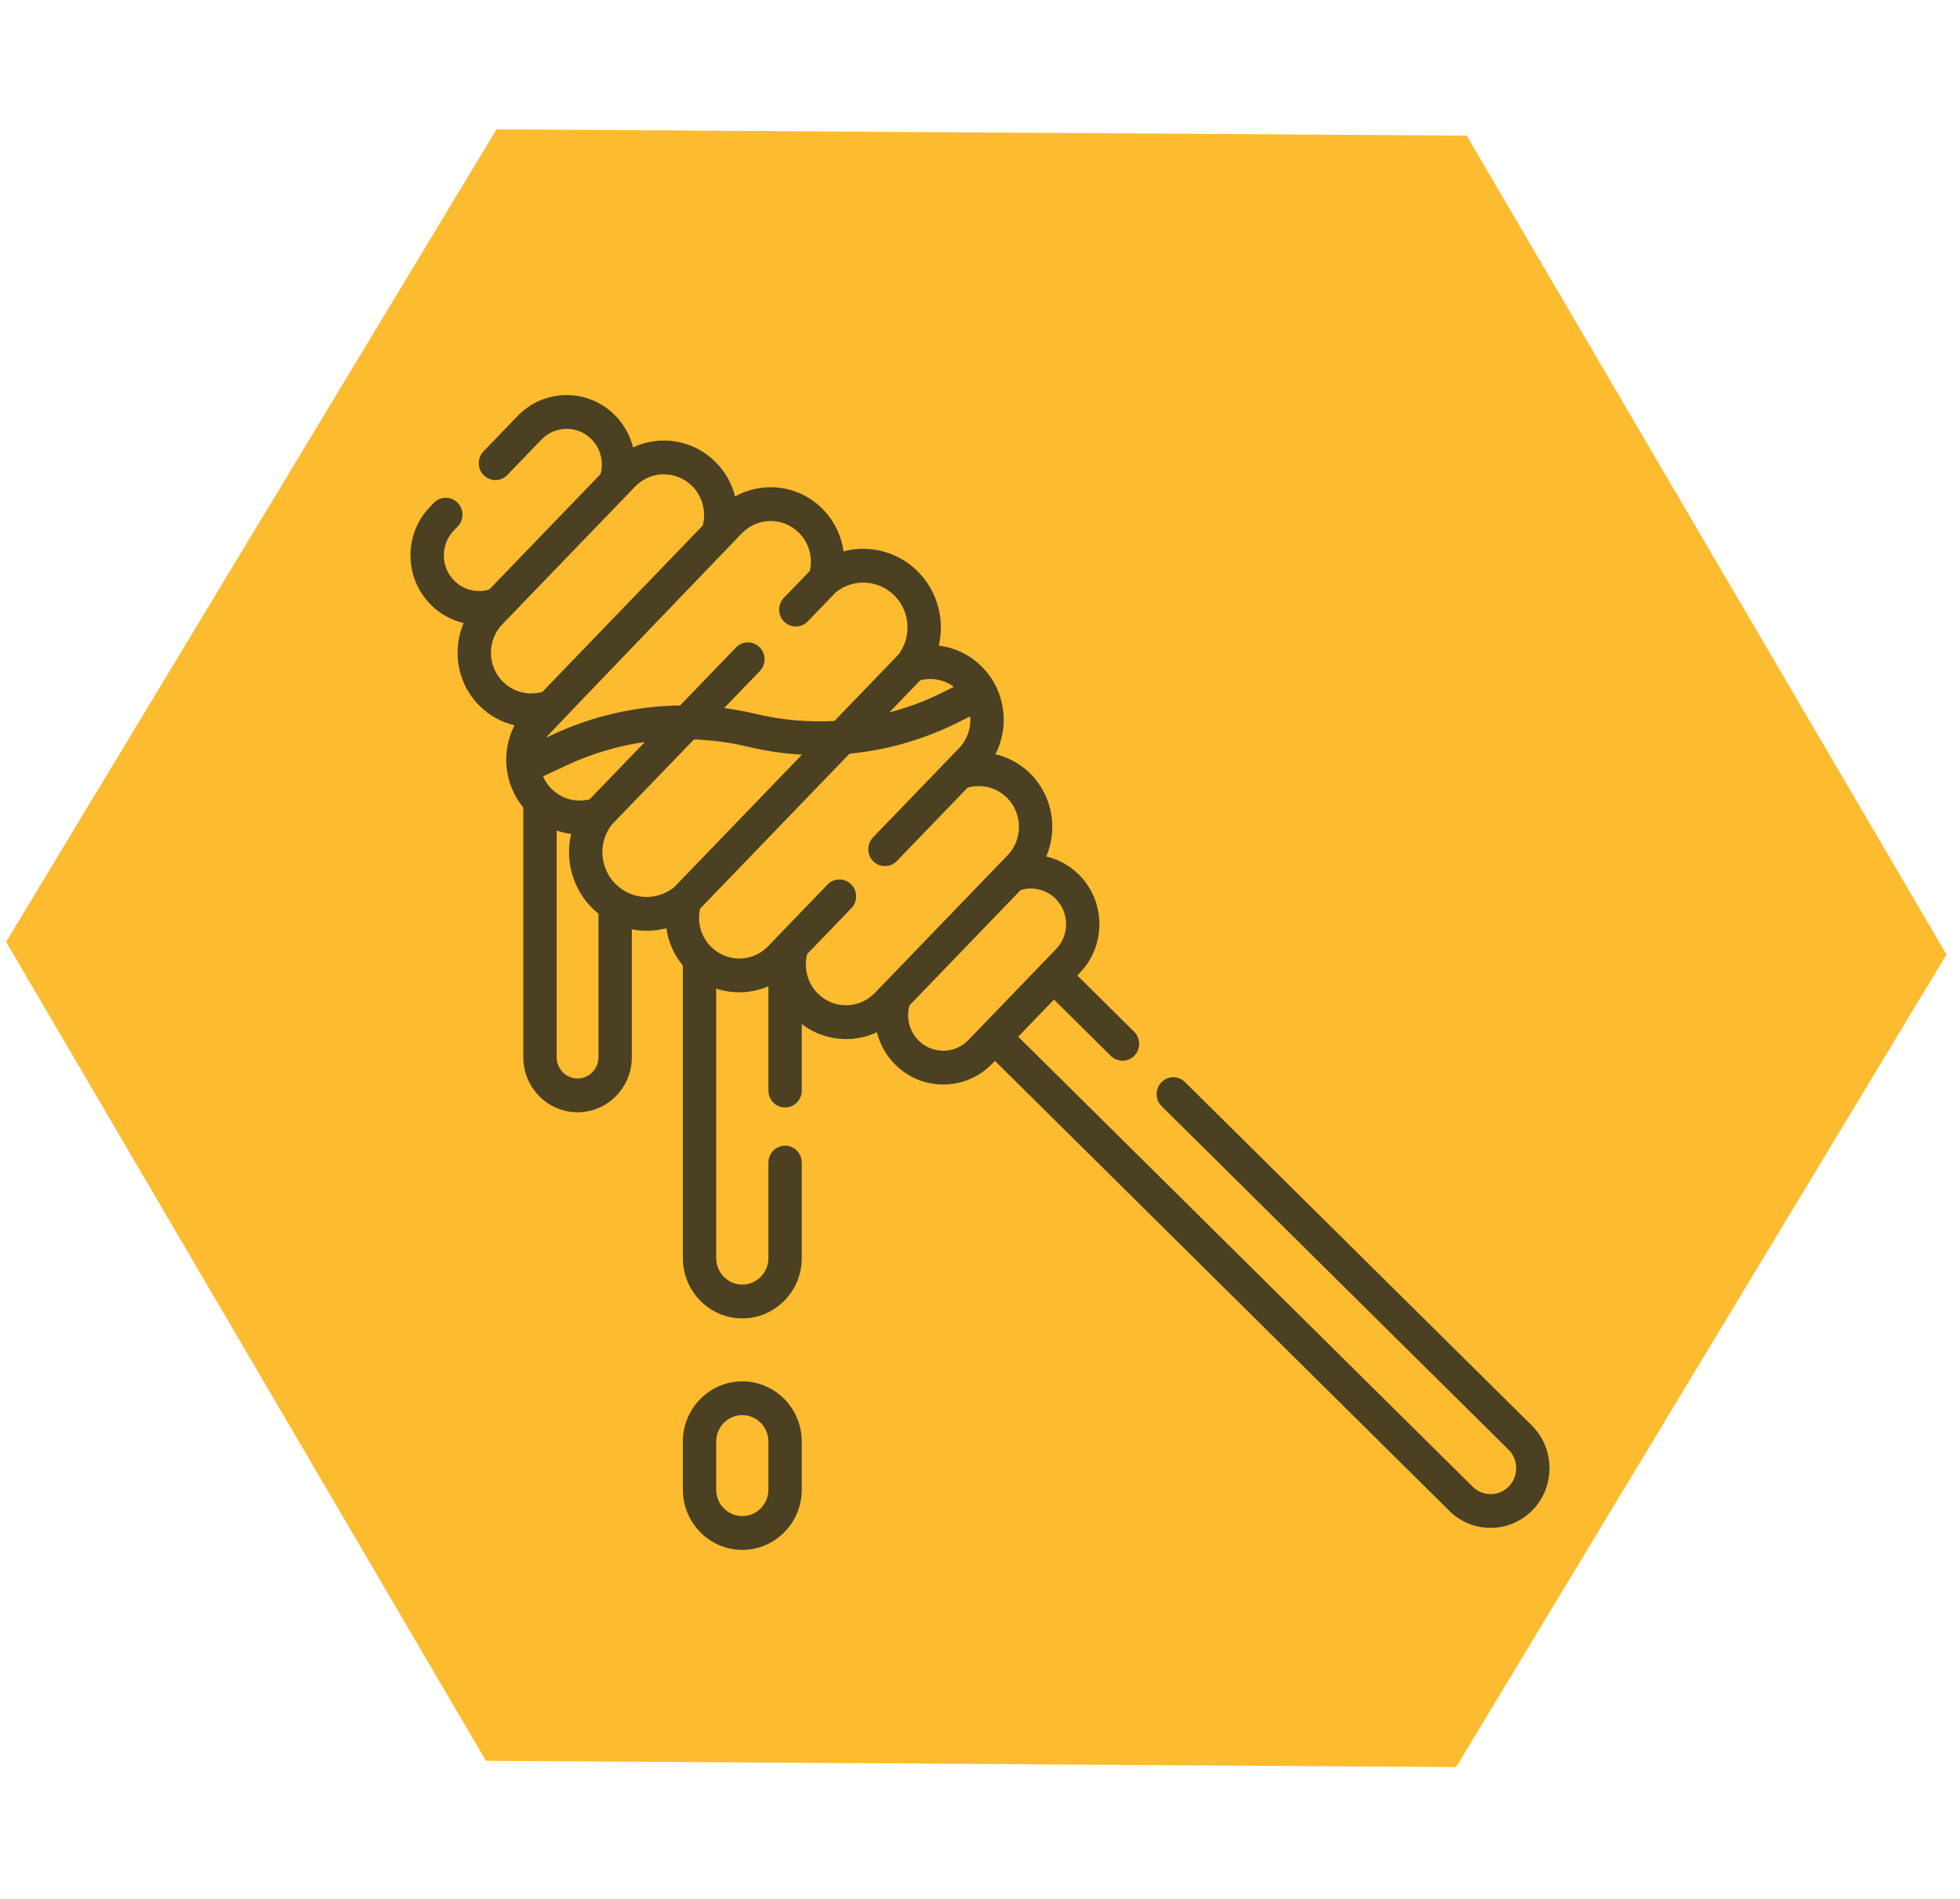 <svg width="258" height="250" viewBox="0 0 258 250" fill="none" xmlns="http://www.w3.org/2000/svg">
<path d="M256.223 125.634L191.671 232.586L63.962 231.756L0.805 123.976L65.357 17.024L193.065 17.854L256.223 125.634Z" fill="#FDBB30"/>
<g clip-path="url(#clip0_11_421)">
<path d="M201.633 187.623L155.978 142.421C155.111 141.562 153.721 141.579 152.875 142.458C152.028 143.336 152.044 144.744 152.911 145.602L198.566 190.804C199.209 191.441 199.57 192.294 199.58 193.206C199.59 194.118 199.25 194.979 198.621 195.631C197.992 196.283 197.15 196.648 196.251 196.659C195.359 196.669 194.501 196.324 193.858 195.687L134.031 136.453L138.739 131.57L146.222 138.979C146.649 139.402 147.203 139.612 147.755 139.612C148.326 139.612 148.895 139.389 149.325 138.943C150.172 138.064 150.156 136.657 149.289 135.798L141.806 128.389L142.153 128.03C145.629 124.425 145.562 118.627 142.005 115.104C140.793 113.905 139.305 113.103 137.721 112.734C139.267 109.109 138.553 104.731 135.604 101.81C134.315 100.535 132.724 99.676 131.028 99.278C132.95 95.541 132.334 90.812 129.21 87.719C127.64 86.164 125.658 85.229 123.576 84.983C124.382 81.545 123.415 77.802 120.771 75.183C118.127 72.566 114.412 71.672 111.038 72.57C110.747 70.466 109.779 68.481 108.209 66.926C106.386 65.121 103.988 64.132 101.444 64.132C101.406 64.132 101.367 64.132 101.329 64.132C99.704 64.151 98.144 64.573 96.762 65.348C96.329 63.641 95.446 62.05 94.158 60.775C91.208 57.855 86.873 57.233 83.332 58.884C82.931 57.288 82.106 55.799 80.894 54.599C77.338 51.076 71.615 51.143 68.139 54.748L63.644 59.41C62.797 60.289 62.813 61.697 63.68 62.555C64.547 63.413 65.937 63.397 66.783 62.518L71.278 57.856C73.063 56.005 76.001 55.971 77.827 57.779C79.046 58.985 79.502 60.762 79.048 62.404L64.409 77.586C62.799 78.085 61.037 77.663 59.818 76.457C57.992 74.648 57.958 71.671 59.742 69.82L60.247 69.297C61.094 68.419 61.078 67.011 60.211 66.152C59.344 65.294 57.954 65.311 57.108 66.189L56.603 66.712C54.92 68.459 54.008 70.765 54.036 73.206C54.064 75.647 55.028 77.932 56.752 79.638C57.962 80.836 59.448 81.638 61.03 82.007C60.494 83.258 60.22 84.621 60.236 86.026C60.267 88.647 61.302 91.099 63.153 92.931C64.441 94.207 66.033 95.066 67.728 95.465C65.951 98.919 66.349 103.218 68.886 106.292V139.162C68.886 143.152 72.089 146.398 76.027 146.398C79.964 146.398 83.168 143.152 83.168 139.162V122.318C84.669 122.615 86.227 122.569 87.718 122.173C87.965 123.961 88.707 125.661 89.886 127.086V165.599C89.886 169.972 93.397 173.529 97.712 173.529C102.027 173.529 105.538 169.971 105.538 165.599V153.023C105.538 151.795 104.556 150.799 103.344 150.799C102.132 150.799 101.149 151.795 101.149 153.023V165.599C101.149 167.519 99.607 169.082 97.712 169.082C95.817 169.082 94.275 167.519 94.275 165.599V130.115C95.279 130.449 96.34 130.62 97.427 130.61C98.73 130.595 99.988 130.317 101.149 129.81V143.546C101.149 144.774 102.132 145.77 103.344 145.77C104.556 145.77 105.538 144.774 105.538 143.546V134.784C107.241 136.088 109.307 136.781 111.478 136.761C112.865 136.745 114.203 136.436 115.425 135.864C115.826 137.458 116.652 138.945 117.862 140.143C119.56 141.824 121.794 142.746 124.163 142.746C124.198 142.746 124.234 142.746 124.27 142.745C126.679 142.717 128.933 141.74 130.617 139.994L130.964 139.634L190.79 198.868C192.297 200.36 194.254 201.103 196.21 201.103C198.227 201.103 200.243 200.313 201.76 198.739C204.749 195.639 204.692 190.653 201.633 187.623ZM125.562 90.401L124.149 91.108C121.874 92.247 119.497 93.134 117.062 93.769L121.141 89.538C122.682 89.141 124.292 89.458 125.562 90.401ZM97.654 70.194C98.643 69.169 99.966 68.595 101.38 68.579C101.401 68.579 101.422 68.579 101.443 68.579C102.834 68.579 104.145 69.12 105.142 70.106C106.478 71.429 107.014 73.322 106.601 75.142L103.184 78.686C102.337 79.564 102.353 80.972 103.22 81.83C103.647 82.253 104.2 82.463 104.753 82.463C105.323 82.463 105.893 82.239 106.323 81.793L110.023 77.956C112.315 76.115 115.602 76.283 117.705 78.364C119.807 80.446 120.048 83.77 118.286 86.136L109.84 94.895C106.373 95.082 102.874 94.775 99.457 93.957C98.093 93.631 96.714 93.377 95.329 93.196L100.02 88.331C100.867 87.452 100.851 86.044 99.984 85.186C99.116 84.327 97.727 84.344 96.881 85.223L89.521 92.856C83.787 92.93 78.078 94.209 72.837 96.653L71.855 97.111C72.046 96.808 97.654 70.194 97.654 70.194ZM77.614 105.204C75.828 105.665 73.949 105.164 72.613 103.843C72.118 103.352 71.742 102.786 71.478 102.181L74.671 100.692C77.919 99.178 81.367 98.165 84.885 97.663L77.614 105.204ZM66.219 89.751C65.208 88.749 64.641 87.408 64.625 85.975C64.609 84.542 65.144 83.188 66.132 82.163L83.603 64.044C85.644 61.928 89.002 61.888 91.091 63.956C92.458 65.31 92.99 67.315 92.506 69.171L71.397 91.064C69.578 91.596 67.586 91.104 66.219 89.751ZM78.778 139.162C78.778 140.7 77.544 141.951 76.026 141.951C74.509 141.951 73.274 140.7 73.274 139.162V109.323C73.894 109.531 74.531 109.682 75.18 109.759C74.374 113.198 75.341 116.941 77.985 119.559C78.239 119.81 78.506 120.041 78.779 120.261V139.162H78.778ZM81.052 116.377C78.949 114.296 78.708 110.971 80.471 108.605L91.346 97.327C93.731 97.412 96.112 97.726 98.448 98.285C100.796 98.847 103.178 99.194 105.565 99.329L88.733 116.786C86.44 118.627 83.154 118.459 81.052 116.377ZM115.154 130.698C114.165 131.724 112.842 132.297 111.427 132.314C110.017 132.334 108.677 131.788 107.666 130.786C106.299 129.433 105.767 127.428 106.251 125.572L112.07 119.537C112.917 118.659 112.901 117.251 112.034 116.392C111.166 115.534 109.777 115.551 108.931 116.429L101.103 124.548C100.114 125.573 98.791 126.146 97.377 126.163C97.356 126.163 97.335 126.163 97.314 126.163C95.923 126.163 94.611 125.622 93.615 124.636C92.279 123.314 91.742 121.421 92.156 119.601L111.823 99.203C116.756 98.723 121.6 97.345 126.093 95.096L127.712 94.286C127.837 95.785 127.347 97.329 126.23 98.488C126.23 98.488 124.591 100.188 124.591 100.188L114.919 110.22C114.072 111.098 114.088 112.506 114.955 113.364C115.382 113.787 115.935 113.997 116.488 113.997C117.058 113.997 117.628 113.773 118.058 113.327L127.36 103.679C129.18 103.146 131.171 103.638 132.538 104.992C134.626 107.06 134.665 110.464 132.625 112.58L115.154 130.698ZM124.219 138.298C124.201 138.299 124.182 138.299 124.164 138.299C122.948 138.299 121.801 137.826 120.929 136.962C119.711 135.756 119.254 133.98 119.709 132.338L134.347 117.156C135.956 116.658 137.72 117.079 138.938 118.285C140.765 120.094 140.799 123.071 139.014 124.921L127.478 136.886C126.613 137.782 125.456 138.284 124.219 138.298Z" fill="#4B4022"/>
<path d="M97.712 181.816C93.397 181.816 89.886 185.373 89.886 189.746V196.07C89.886 200.443 93.397 204 97.712 204C102.027 204 105.538 200.442 105.538 196.07V189.746C105.538 185.373 102.027 181.816 97.712 181.816ZM101.149 196.07C101.149 197.99 99.607 199.553 97.712 199.553C95.817 199.553 94.275 197.99 94.275 196.07V189.746C94.275 187.825 95.817 186.263 97.712 186.263C99.607 186.263 101.149 187.825 101.149 189.746V196.07Z" fill="#4B4022"/>
</g>
<defs>
<clipPath id="clip0_11_421">
<rect width="150" height="152" fill="white" transform="translate(54 52)"/>
</clipPath>
</defs>
</svg>
